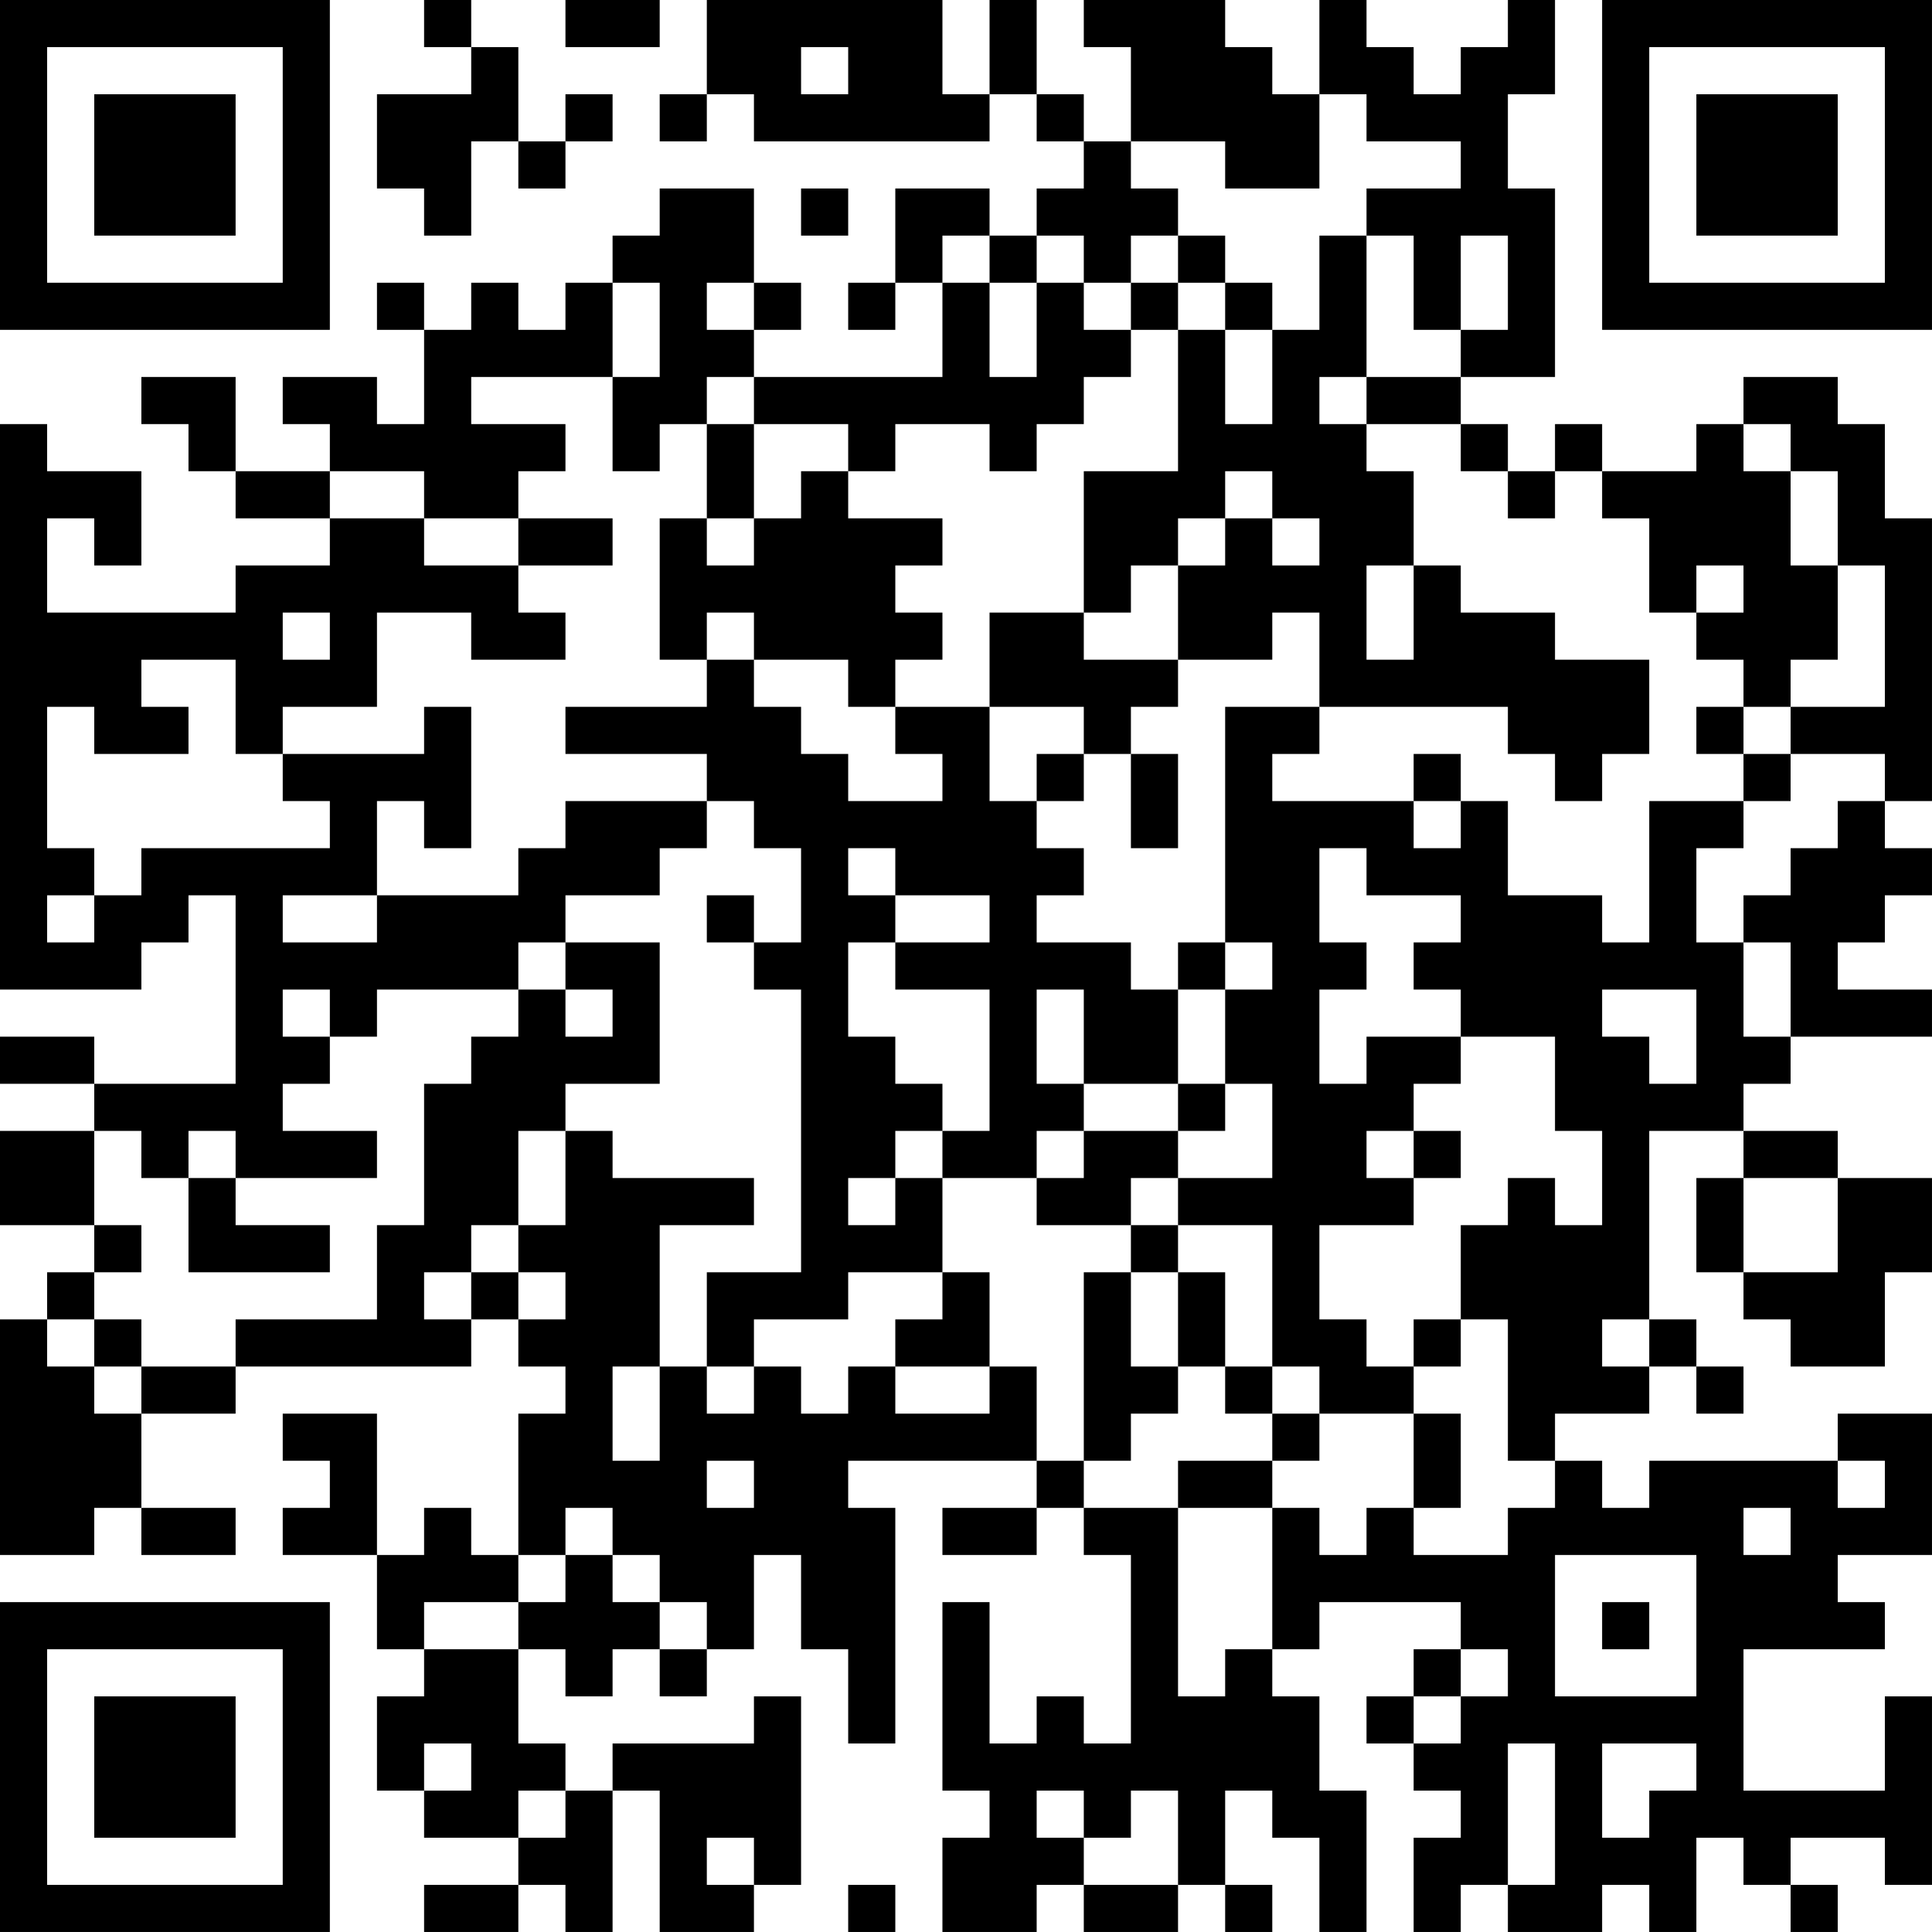 <?xml version="1.0" encoding="UTF-8"?>
<svg xmlns="http://www.w3.org/2000/svg" version="1.1" width="200" height="200" viewBox="0 0 200 200"><rect x="0" y="0" width="200" height="200" fill="#ffffff"/><g transform="scale(4.878)"><g transform="translate(0,0)"><path fill-rule="evenodd" d="M9 0L9 1L10 1L10 2L8 2L8 4L9 4L9 5L10 5L10 3L11 3L11 4L12 4L12 3L13 3L13 2L12 2L12 3L11 3L11 1L10 1L10 0ZM12 0L12 1L14 1L14 0ZM15 0L15 2L14 2L14 3L15 3L15 2L16 2L16 3L21 3L21 2L22 2L22 3L23 3L23 4L22 4L22 5L21 5L21 4L19 4L19 6L18 6L18 7L19 7L19 6L20 6L20 8L16 8L16 7L17 7L17 6L16 6L16 4L14 4L14 5L13 5L13 6L12 6L12 7L11 7L11 6L10 6L10 7L9 7L9 6L8 6L8 7L9 7L9 9L8 9L8 8L6 8L6 9L7 9L7 10L5 10L5 8L3 8L3 9L4 9L4 10L5 10L5 11L7 11L7 12L5 12L5 13L1 13L1 11L2 11L2 12L3 12L3 10L1 10L1 9L0 9L0 21L3 21L3 20L4 20L4 19L5 19L5 23L2 23L2 22L0 22L0 23L2 23L2 24L0 24L0 26L2 26L2 27L1 27L1 28L0 28L0 33L2 33L2 32L3 32L3 33L5 33L5 32L3 32L3 30L5 30L5 29L10 29L10 28L11 28L11 29L12 29L12 30L11 30L11 33L10 33L10 32L9 32L9 33L8 33L8 30L6 30L6 31L7 31L7 32L6 32L6 33L8 33L8 35L9 35L9 36L8 36L8 38L9 38L9 39L11 39L11 40L9 40L9 41L11 41L11 40L12 40L12 41L13 41L13 38L14 38L14 41L16 41L16 40L17 40L17 36L16 36L16 37L13 37L13 38L12 38L12 37L11 37L11 35L12 35L12 36L13 36L13 35L14 35L14 36L15 36L15 35L16 35L16 33L17 33L17 35L18 35L18 37L19 37L19 32L18 32L18 31L22 31L22 32L20 32L20 33L22 33L22 32L23 32L23 33L24 33L24 37L23 37L23 36L22 36L22 37L21 37L21 34L20 34L20 38L21 38L21 39L20 39L20 41L22 41L22 40L23 40L23 41L25 41L25 40L26 40L26 41L27 41L27 40L26 40L26 38L27 38L27 39L28 39L28 41L29 41L29 38L28 38L28 36L27 36L27 35L28 35L28 34L31 34L31 35L30 35L30 36L29 36L29 37L30 37L30 38L31 38L31 39L30 39L30 41L31 41L31 40L32 40L32 41L34 41L34 40L35 40L35 41L36 41L36 39L37 39L37 40L38 40L38 41L39 41L39 40L38 40L38 39L40 39L40 40L41 40L41 36L40 36L40 38L37 38L37 35L40 35L40 34L39 34L39 33L41 33L41 30L39 30L39 31L35 31L35 32L34 32L34 31L33 31L33 30L35 30L35 29L36 29L36 30L37 30L37 29L36 29L36 28L35 28L35 24L37 24L37 25L36 25L36 27L37 27L37 28L38 28L38 29L40 29L40 27L41 27L41 25L39 25L39 24L37 24L37 23L38 23L38 22L41 22L41 21L39 21L39 20L40 20L40 19L41 19L41 18L40 18L40 17L41 17L41 11L40 11L40 9L39 9L39 8L37 8L37 9L36 9L36 10L34 10L34 9L33 9L33 10L32 10L32 9L31 9L31 8L33 8L33 4L32 4L32 2L33 2L33 0L32 0L32 1L31 1L31 2L30 2L30 1L29 1L29 0L28 0L28 2L27 2L27 1L26 1L26 0L23 0L23 1L24 1L24 3L23 3L23 2L22 2L22 0L21 0L21 2L20 2L20 0ZM17 1L17 2L18 2L18 1ZM28 2L28 4L26 4L26 3L24 3L24 4L25 4L25 5L24 5L24 6L23 6L23 5L22 5L22 6L21 6L21 5L20 5L20 6L21 6L21 8L22 8L22 6L23 6L23 7L24 7L24 8L23 8L23 9L22 9L22 10L21 10L21 9L19 9L19 10L18 10L18 9L16 9L16 8L15 8L15 9L14 9L14 10L13 10L13 8L14 8L14 6L13 6L13 8L10 8L10 9L12 9L12 10L11 10L11 11L9 11L9 10L7 10L7 11L9 11L9 12L11 12L11 13L12 13L12 14L10 14L10 13L8 13L8 15L6 15L6 16L5 16L5 14L3 14L3 15L4 15L4 16L2 16L2 15L1 15L1 18L2 18L2 19L1 19L1 20L2 20L2 19L3 19L3 18L7 18L7 17L6 17L6 16L9 16L9 15L10 15L10 18L9 18L9 17L8 17L8 19L6 19L6 20L8 20L8 19L11 19L11 18L12 18L12 17L15 17L15 18L14 18L14 19L12 19L12 20L11 20L11 21L8 21L8 22L7 22L7 21L6 21L6 22L7 22L7 23L6 23L6 24L8 24L8 25L5 25L5 24L4 24L4 25L3 25L3 24L2 24L2 26L3 26L3 27L2 27L2 28L1 28L1 29L2 29L2 30L3 30L3 29L5 29L5 28L8 28L8 26L9 26L9 23L10 23L10 22L11 22L11 21L12 21L12 22L13 22L13 21L12 21L12 20L14 20L14 23L12 23L12 24L11 24L11 26L10 26L10 27L9 27L9 28L10 28L10 27L11 27L11 28L12 28L12 27L11 27L11 26L12 26L12 24L13 24L13 25L16 25L16 26L14 26L14 29L13 29L13 31L14 31L14 29L15 29L15 30L16 30L16 29L17 29L17 30L18 30L18 29L19 29L19 30L21 30L21 29L22 29L22 31L23 31L23 32L25 32L25 36L26 36L26 35L27 35L27 32L28 32L28 33L29 33L29 32L30 32L30 33L32 33L32 32L33 32L33 31L32 31L32 28L31 28L31 26L32 26L32 25L33 25L33 26L34 26L34 24L33 24L33 22L31 22L31 21L30 21L30 20L31 20L31 19L29 19L29 18L28 18L28 20L29 20L29 21L28 21L28 23L29 23L29 22L31 22L31 23L30 23L30 24L29 24L29 25L30 25L30 26L28 26L28 28L29 28L29 29L30 29L30 30L28 30L28 29L27 29L27 26L25 26L25 25L27 25L27 23L26 23L26 21L27 21L27 20L26 20L26 15L28 15L28 16L27 16L27 17L30 17L30 18L31 18L31 17L32 17L32 19L34 19L34 20L35 20L35 17L37 17L37 18L36 18L36 20L37 20L37 22L38 22L38 20L37 20L37 19L38 19L38 18L39 18L39 17L40 17L40 16L38 16L38 15L40 15L40 12L39 12L39 10L38 10L38 9L37 9L37 10L38 10L38 12L39 12L39 14L38 14L38 15L37 15L37 14L36 14L36 13L37 13L37 12L36 12L36 13L35 13L35 11L34 11L34 10L33 10L33 11L32 11L32 10L31 10L31 9L29 9L29 8L31 8L31 7L32 7L32 5L31 5L31 7L30 7L30 5L29 5L29 4L31 4L31 3L29 3L29 2ZM17 4L17 5L18 5L18 4ZM25 5L25 6L24 6L24 7L25 7L25 10L23 10L23 13L21 13L21 15L19 15L19 14L20 14L20 13L19 13L19 12L20 12L20 11L18 11L18 10L17 10L17 11L16 11L16 9L15 9L15 11L14 11L14 14L15 14L15 15L12 15L12 16L15 16L15 17L16 17L16 18L17 18L17 20L16 20L16 19L15 19L15 20L16 20L16 21L17 21L17 27L15 27L15 29L16 29L16 28L18 28L18 27L20 27L20 28L19 28L19 29L21 29L21 27L20 27L20 25L22 25L22 26L24 26L24 27L23 27L23 31L24 31L24 30L25 30L25 29L26 29L26 30L27 30L27 31L25 31L25 32L27 32L27 31L28 31L28 30L27 30L27 29L26 29L26 27L25 27L25 26L24 26L24 25L25 25L25 24L26 24L26 23L25 23L25 21L26 21L26 20L25 20L25 21L24 21L24 20L22 20L22 19L23 19L23 18L22 18L22 17L23 17L23 16L24 16L24 18L25 18L25 16L24 16L24 15L25 15L25 14L27 14L27 13L28 13L28 15L32 15L32 16L33 16L33 17L34 17L34 16L35 16L35 14L33 14L33 13L31 13L31 12L30 12L30 10L29 10L29 9L28 9L28 8L29 8L29 5L28 5L28 7L27 7L27 6L26 6L26 5ZM15 6L15 7L16 7L16 6ZM25 6L25 7L26 7L26 9L27 9L27 7L26 7L26 6ZM26 10L26 11L25 11L25 12L24 12L24 13L23 13L23 14L25 14L25 12L26 12L26 11L27 11L27 12L28 12L28 11L27 11L27 10ZM11 11L11 12L13 12L13 11ZM15 11L15 12L16 12L16 11ZM29 12L29 14L30 14L30 12ZM6 13L6 14L7 14L7 13ZM15 13L15 14L16 14L16 15L17 15L17 16L18 16L18 17L20 17L20 16L19 16L19 15L18 15L18 14L16 14L16 13ZM21 15L21 17L22 17L22 16L23 16L23 15ZM36 15L36 16L37 16L37 17L38 17L38 16L37 16L37 15ZM30 16L30 17L31 17L31 16ZM18 18L18 19L19 19L19 20L18 20L18 22L19 22L19 23L20 23L20 24L19 24L19 25L18 25L18 26L19 26L19 25L20 25L20 24L21 24L21 21L19 21L19 20L21 20L21 19L19 19L19 18ZM22 21L22 23L23 23L23 24L22 24L22 25L23 25L23 24L25 24L25 23L23 23L23 21ZM34 21L34 22L35 22L35 23L36 23L36 21ZM30 24L30 25L31 25L31 24ZM4 25L4 27L7 27L7 26L5 26L5 25ZM37 25L37 27L39 27L39 25ZM24 27L24 29L25 29L25 27ZM2 28L2 29L3 29L3 28ZM30 28L30 29L31 29L31 28ZM34 28L34 29L35 29L35 28ZM30 30L30 32L31 32L31 30ZM15 31L15 32L16 32L16 31ZM39 31L39 32L40 32L40 31ZM12 32L12 33L11 33L11 34L9 34L9 35L11 35L11 34L12 34L12 33L13 33L13 34L14 34L14 35L15 35L15 34L14 34L14 33L13 33L13 32ZM37 32L37 33L38 33L38 32ZM33 33L33 36L36 36L36 33ZM34 34L34 35L35 35L35 34ZM31 35L31 36L30 36L30 37L31 37L31 36L32 36L32 35ZM9 37L9 38L10 38L10 37ZM32 37L32 40L33 40L33 37ZM34 37L34 39L35 39L35 38L36 38L36 37ZM11 38L11 39L12 39L12 38ZM22 38L22 39L23 39L23 40L25 40L25 38L24 38L24 39L23 39L23 38ZM15 39L15 40L16 40L16 39ZM18 40L18 41L19 41L19 40ZM0 0L0 7L7 7L7 0ZM1 1L1 6L6 6L6 1ZM2 2L2 5L5 5L5 2ZM34 0L34 7L41 7L41 0ZM35 1L35 6L40 6L40 1ZM36 2L36 5L39 5L39 2ZM0 34L0 41L7 41L7 34ZM1 35L1 40L6 40L6 35ZM2 36L2 39L5 39L5 36Z" fill="#000000"/></g></g></svg>
